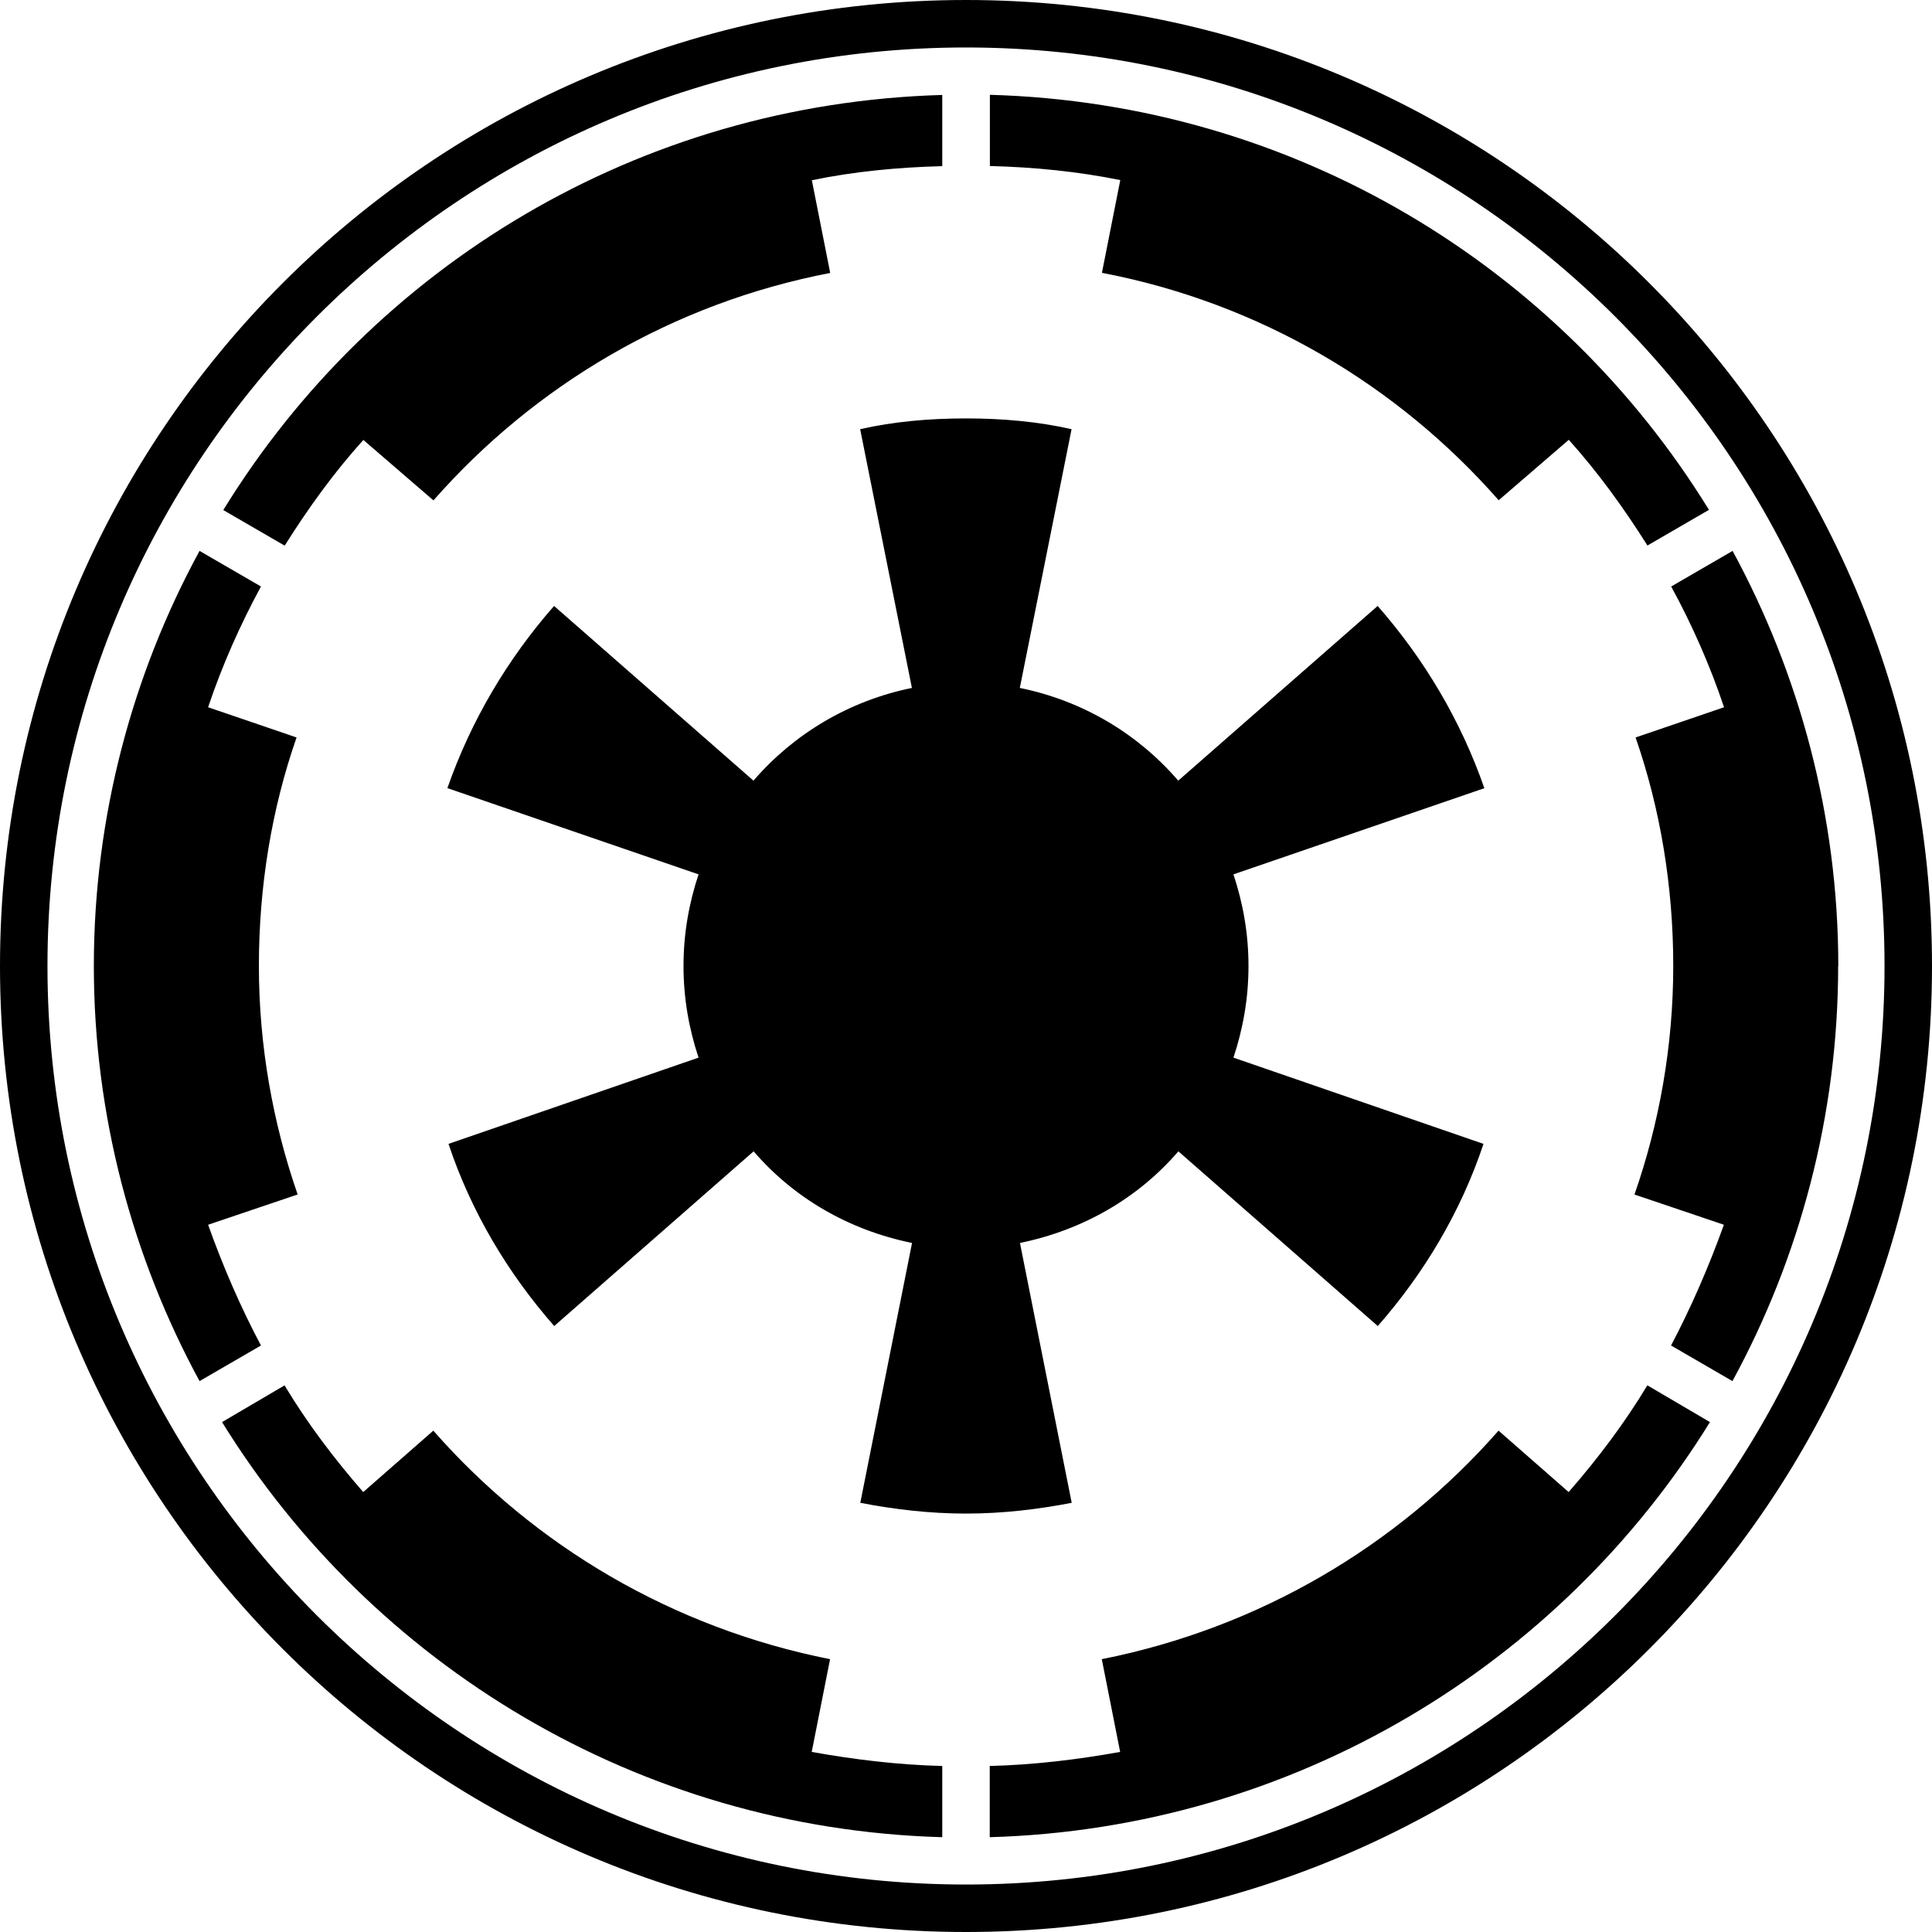 <!-- Generated by IcoMoon.io -->
<svg version="1.1" xmlns="http://www.w3.org/2000/svg" width="14" height="14" viewBox="0 0 14 14">
<title>empire</title>
<path d="M6.828 12.797v0.516c-2.203-0.062-4.133-1.25-5.219-3.008l0.453-0.266c0.164 0.273 0.359 0.531 0.57 0.773l0.508-0.445c0.734 0.836 1.734 1.43 2.875 1.656l-0.133 0.672c0.305 0.055 0.625 0.094 0.945 0.102zM2.156 8.656l-0.648 0.219c0.109 0.305 0.234 0.594 0.383 0.875l-0.445 0.258c-0.484-0.891-0.766-1.922-0.766-3.008s0.281-2.117 0.766-3.008l0.445 0.258c-0.148 0.273-0.281 0.57-0.383 0.875l0.641 0.219c-0.18 0.516-0.273 1.078-0.273 1.656s0.102 1.141 0.281 1.656zM11.938 10.039l0.453 0.266c-1.086 1.758-3.016 2.945-5.219 3.008v-0.516c0.32-0.008 0.641-0.047 0.945-0.102l-0.133-0.672c1.141-0.227 2.141-0.82 2.875-1.656l0.508 0.445c0.211-0.242 0.406-0.5 0.57-0.773zM10.758 5.711l-1.82 0.625c0.070 0.211 0.109 0.43 0.109 0.664s-0.039 0.453-0.109 0.664l1.812 0.625c-0.164 0.492-0.43 0.937-0.766 1.32l-1.445-1.266c-0.289 0.336-0.688 0.57-1.148 0.664l0.375 1.883c-0.242 0.047-0.5 0.078-0.766 0.078s-0.523-0.031-0.766-0.078l0.375-1.883c-0.461-0.094-0.859-0.328-1.148-0.664l-1.445 1.266c-0.336-0.383-0.602-0.828-0.766-1.32l1.812-0.625c-0.070-0.211-0.109-0.43-0.109-0.664s0.039-0.453 0.109-0.664l-1.82-0.625c0.172-0.492 0.437-0.937 0.773-1.32l1.445 1.266c0.289-0.336 0.688-0.578 1.148-0.672l-0.375-1.875c0.242-0.055 0.5-0.078 0.766-0.078s0.523 0.023 0.766 0.078l-0.375 1.875c0.461 0.094 0.859 0.336 1.148 0.672l1.445-1.266c0.336 0.383 0.602 0.828 0.773 1.32zM6.828 0.688v0.516c-0.32 0.008-0.641 0.039-0.945 0.102l0.133 0.672c-1.141 0.219-2.141 0.813-2.875 1.648l-0.508-0.438c-0.211 0.234-0.398 0.492-0.57 0.766l-0.445-0.258c1.086-1.766 3.008-2.945 5.211-3.008v0zM13.32 7c0 1.086-0.281 2.117-0.766 3.008l-0.445-0.258c0.148-0.281 0.273-0.57 0.383-0.875l-0.648-0.219c0.18-0.516 0.281-1.078 0.281-1.656s-0.094-1.141-0.273-1.656l0.641-0.219c-0.102-0.305-0.234-0.602-0.383-0.875l0.445-0.258c0.484 0.891 0.766 1.922 0.766 3.008zM12.383 3.695l-0.445 0.258c-0.172-0.273-0.359-0.531-0.57-0.766l-0.508 0.438c-0.734-0.836-1.734-1.43-2.875-1.648l0.133-0.672c-0.305-0.062-0.625-0.094-0.945-0.102v-0.516c2.203 0.062 4.125 1.242 5.211 3.008zM13.656 7c0-3.672-2.984-6.656-6.656-6.656v0c-3.672 0-6.656 2.984-6.656 6.656s2.984 6.656 6.656 6.656 6.656-2.984 6.656-6.656zM14 7c0 3.867-3.133 7-7 7s-7-3.133-7-7 3.133-7 7-7v0c3.867 0 7 3.133 7 7z"></path>
</svg>
